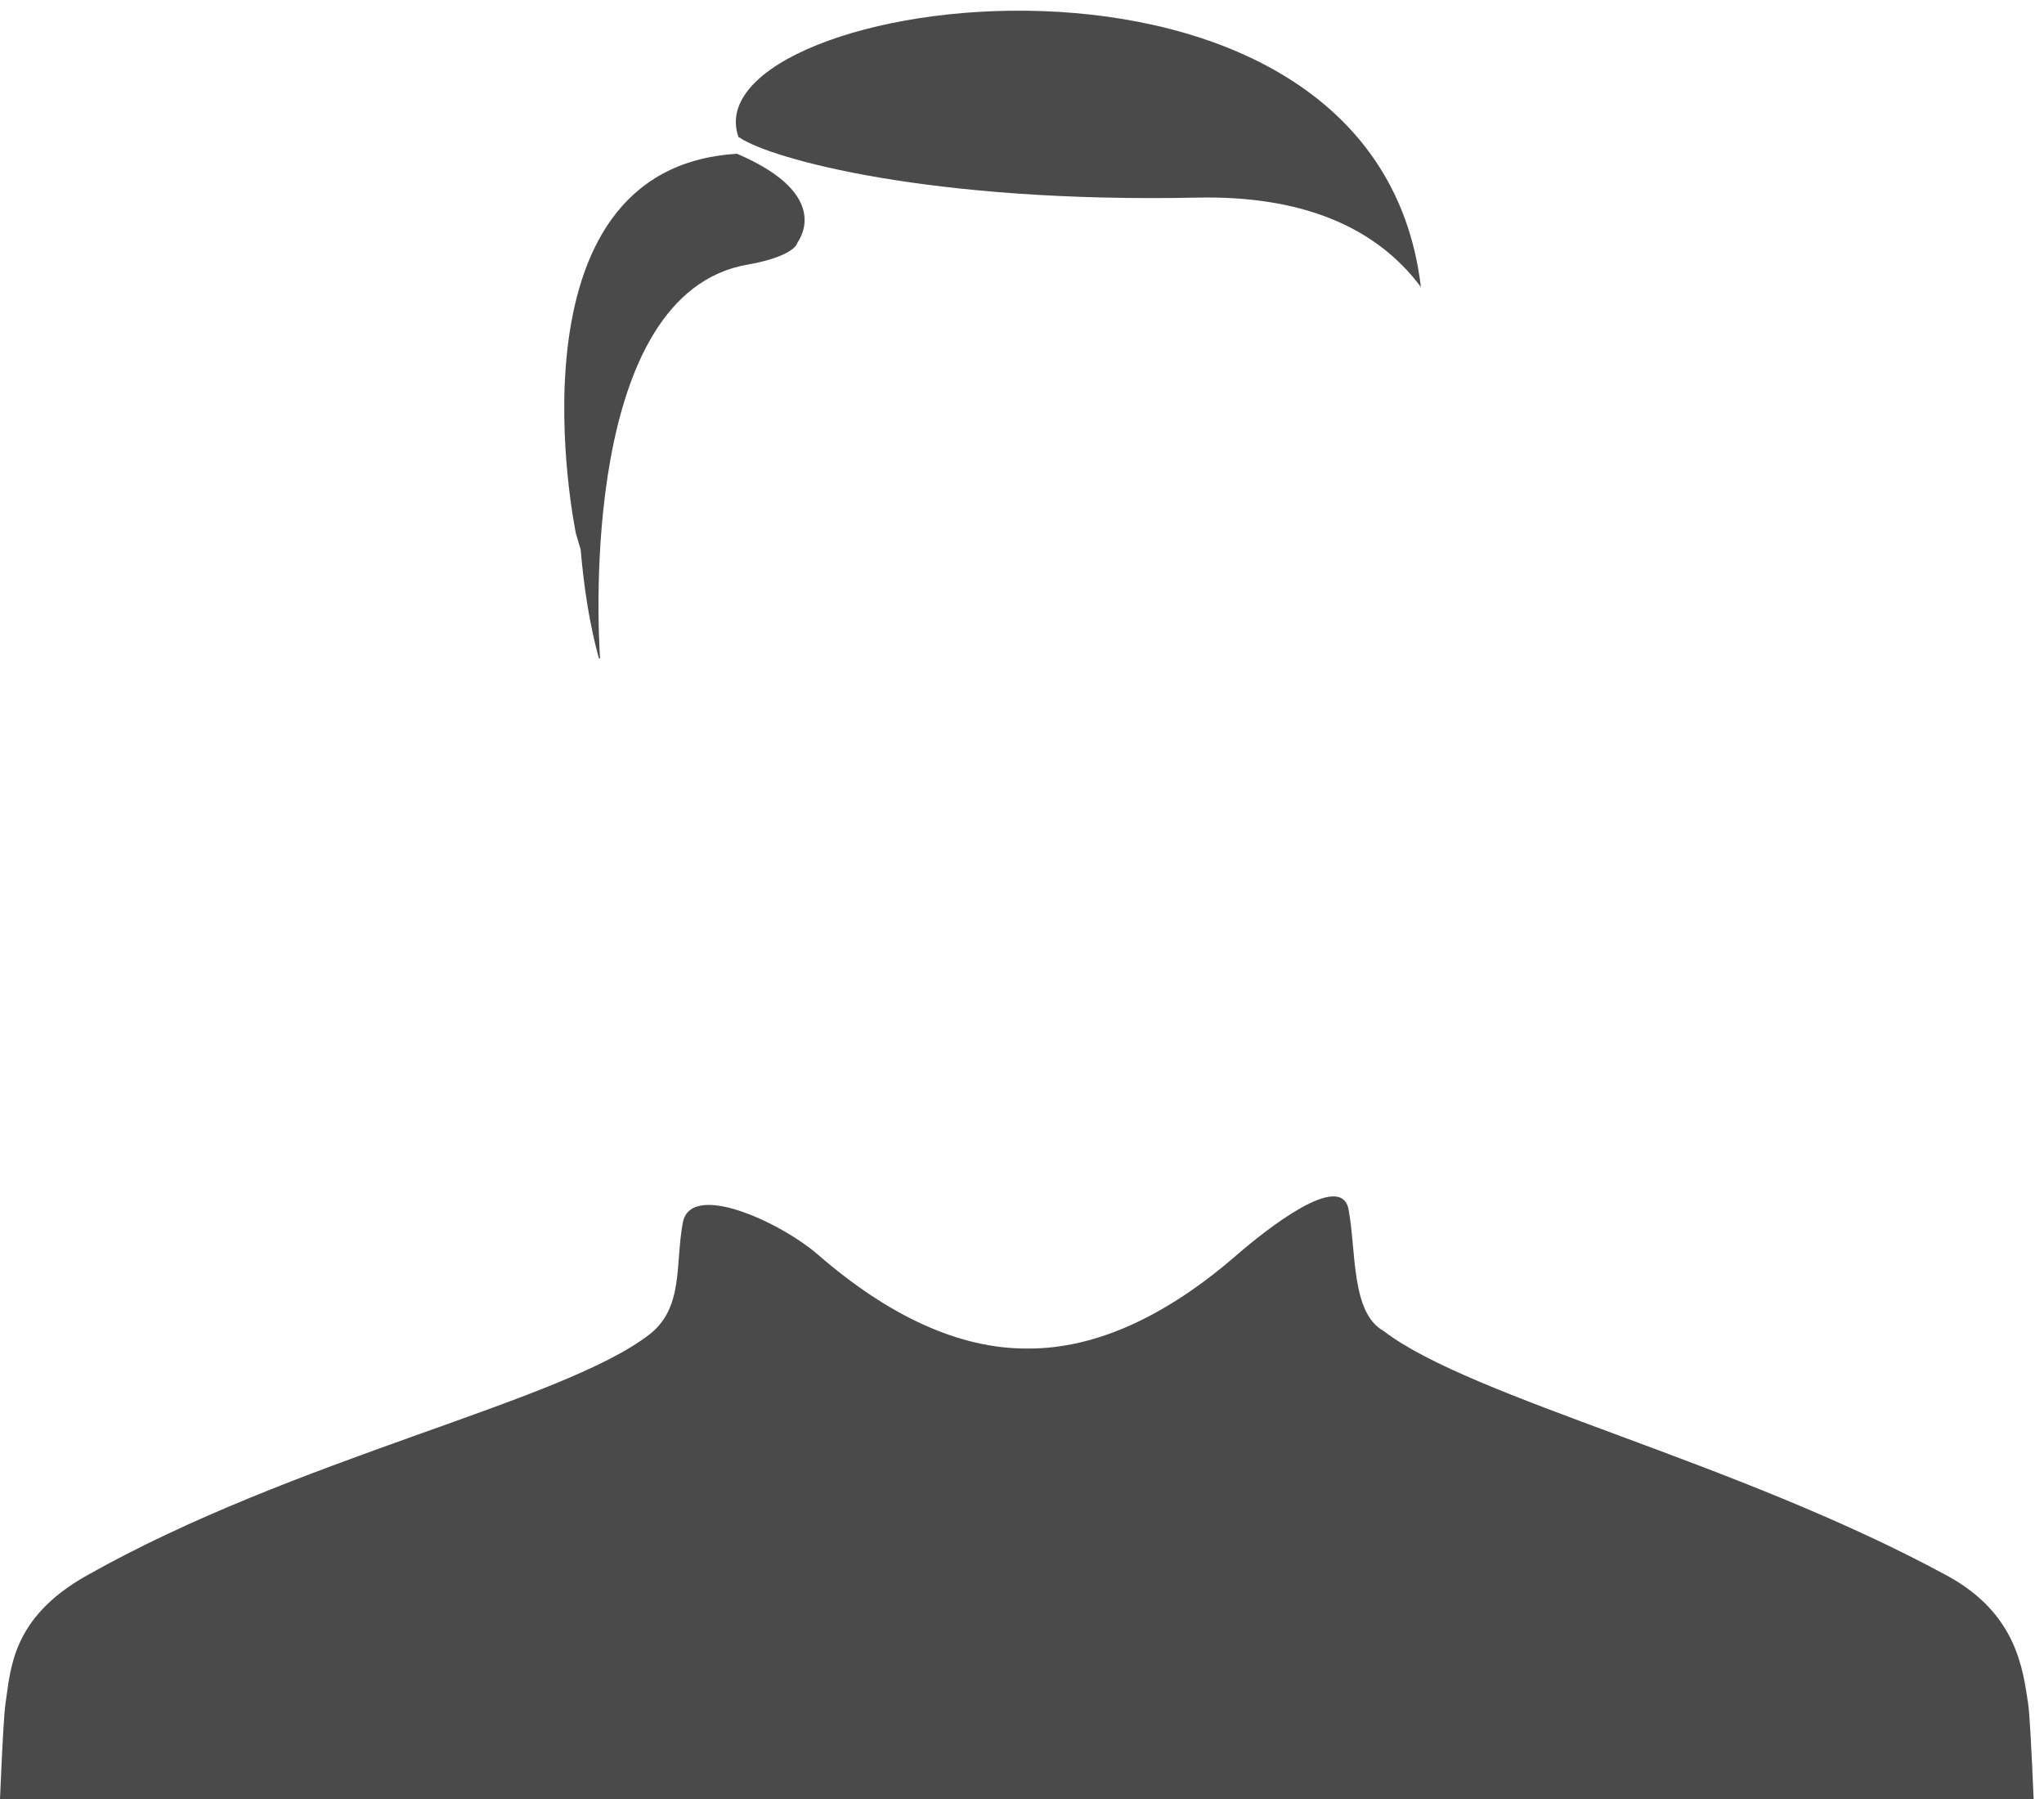 <?xml version="1.0" encoding="UTF-8" standalone="no"?>
<svg width="100px" height="88px" viewBox="0 0 100 88" version="1.1" xmlns="http://www.w3.org/2000/svg" xmlns:xlink="http://www.w3.org/1999/xlink" xmlns:sketch="http://www.bohemiancoding.com/sketch/ns">
    <!-- Generator: Sketch 3.2.2 (9983) - http://www.bohemiancoding.com/sketch -->
    <title>man</title>
    <desc>Created with Sketch.</desc>
    <defs></defs>
    <g id="Page-1" stroke="none" stroke-width="1" fill="none" fill-rule="evenodd" sketch:type="MSPage">
        <g id="man" sketch:type="MSLayerGroup" fill="#4A4A4A">
            <path d="M99.224,83.339 C98.971,81.679 98.678,78.933 95.266,77.079 C84.919,71.457 72.033,68.426 67.692,65.108 C66.092,64.216 66.358,61.211 65.978,59.167 C65.614,57.232 61.934,60.156 60.523,61.375 C57.024,64.418 53.593,65.965 50.333,65.965 L50.209,65.965 C46.957,65.965 43.525,64.418 40.013,61.369 C38.162,59.769 33.791,57.763 33.406,59.805 C33.022,61.852 33.47,63.98 31.745,65.298 C27.403,68.619 14.479,71.288 4.226,77.079 C0.543,79.156 0.523,81.678 0.268,83.339 C0.195,83.807 0.1,85.627 0,88 L99.493,88 C99.392,85.627 99.297,83.809 99.224,83.339 L99.224,83.339 Z" id="Shape" sketch:type="MSShapeGroup"></path>
            <path d="M29.363,32.301 C29.226,30.396 28.451,14.356 36.574,12.943 C38.379,12.63 38.957,12.122 39.014,11.872 C39.028,11.806 40.846,9.575 36.063,7.523 C24.444,8.206 28.175,26.094 28.175,26.094 L28.408,26.882 C28.566,28.725 28.844,30.561 29.303,32.211 C29.303,32.211 29.367,32.138 29.363,32.301 Z" id="Shape" sketch:type="MSShapeGroup"></path>
            <path d="M36.206,6.744 C37.736,7.769 45.493,9.939 58.575,9.666 L59.067,9.661 C63.851,9.661 67.358,11.144 69.517,14.043 C69.513,14.014 69.507,13.972 69.507,13.972 C67.159,-5.156 33.667,-0.286 36.129,6.701 L36.206,6.744 L36.206,6.744 Z" id="Shape" sketch:type="MSShapeGroup"></path>
        </g>
    </g>
</svg>